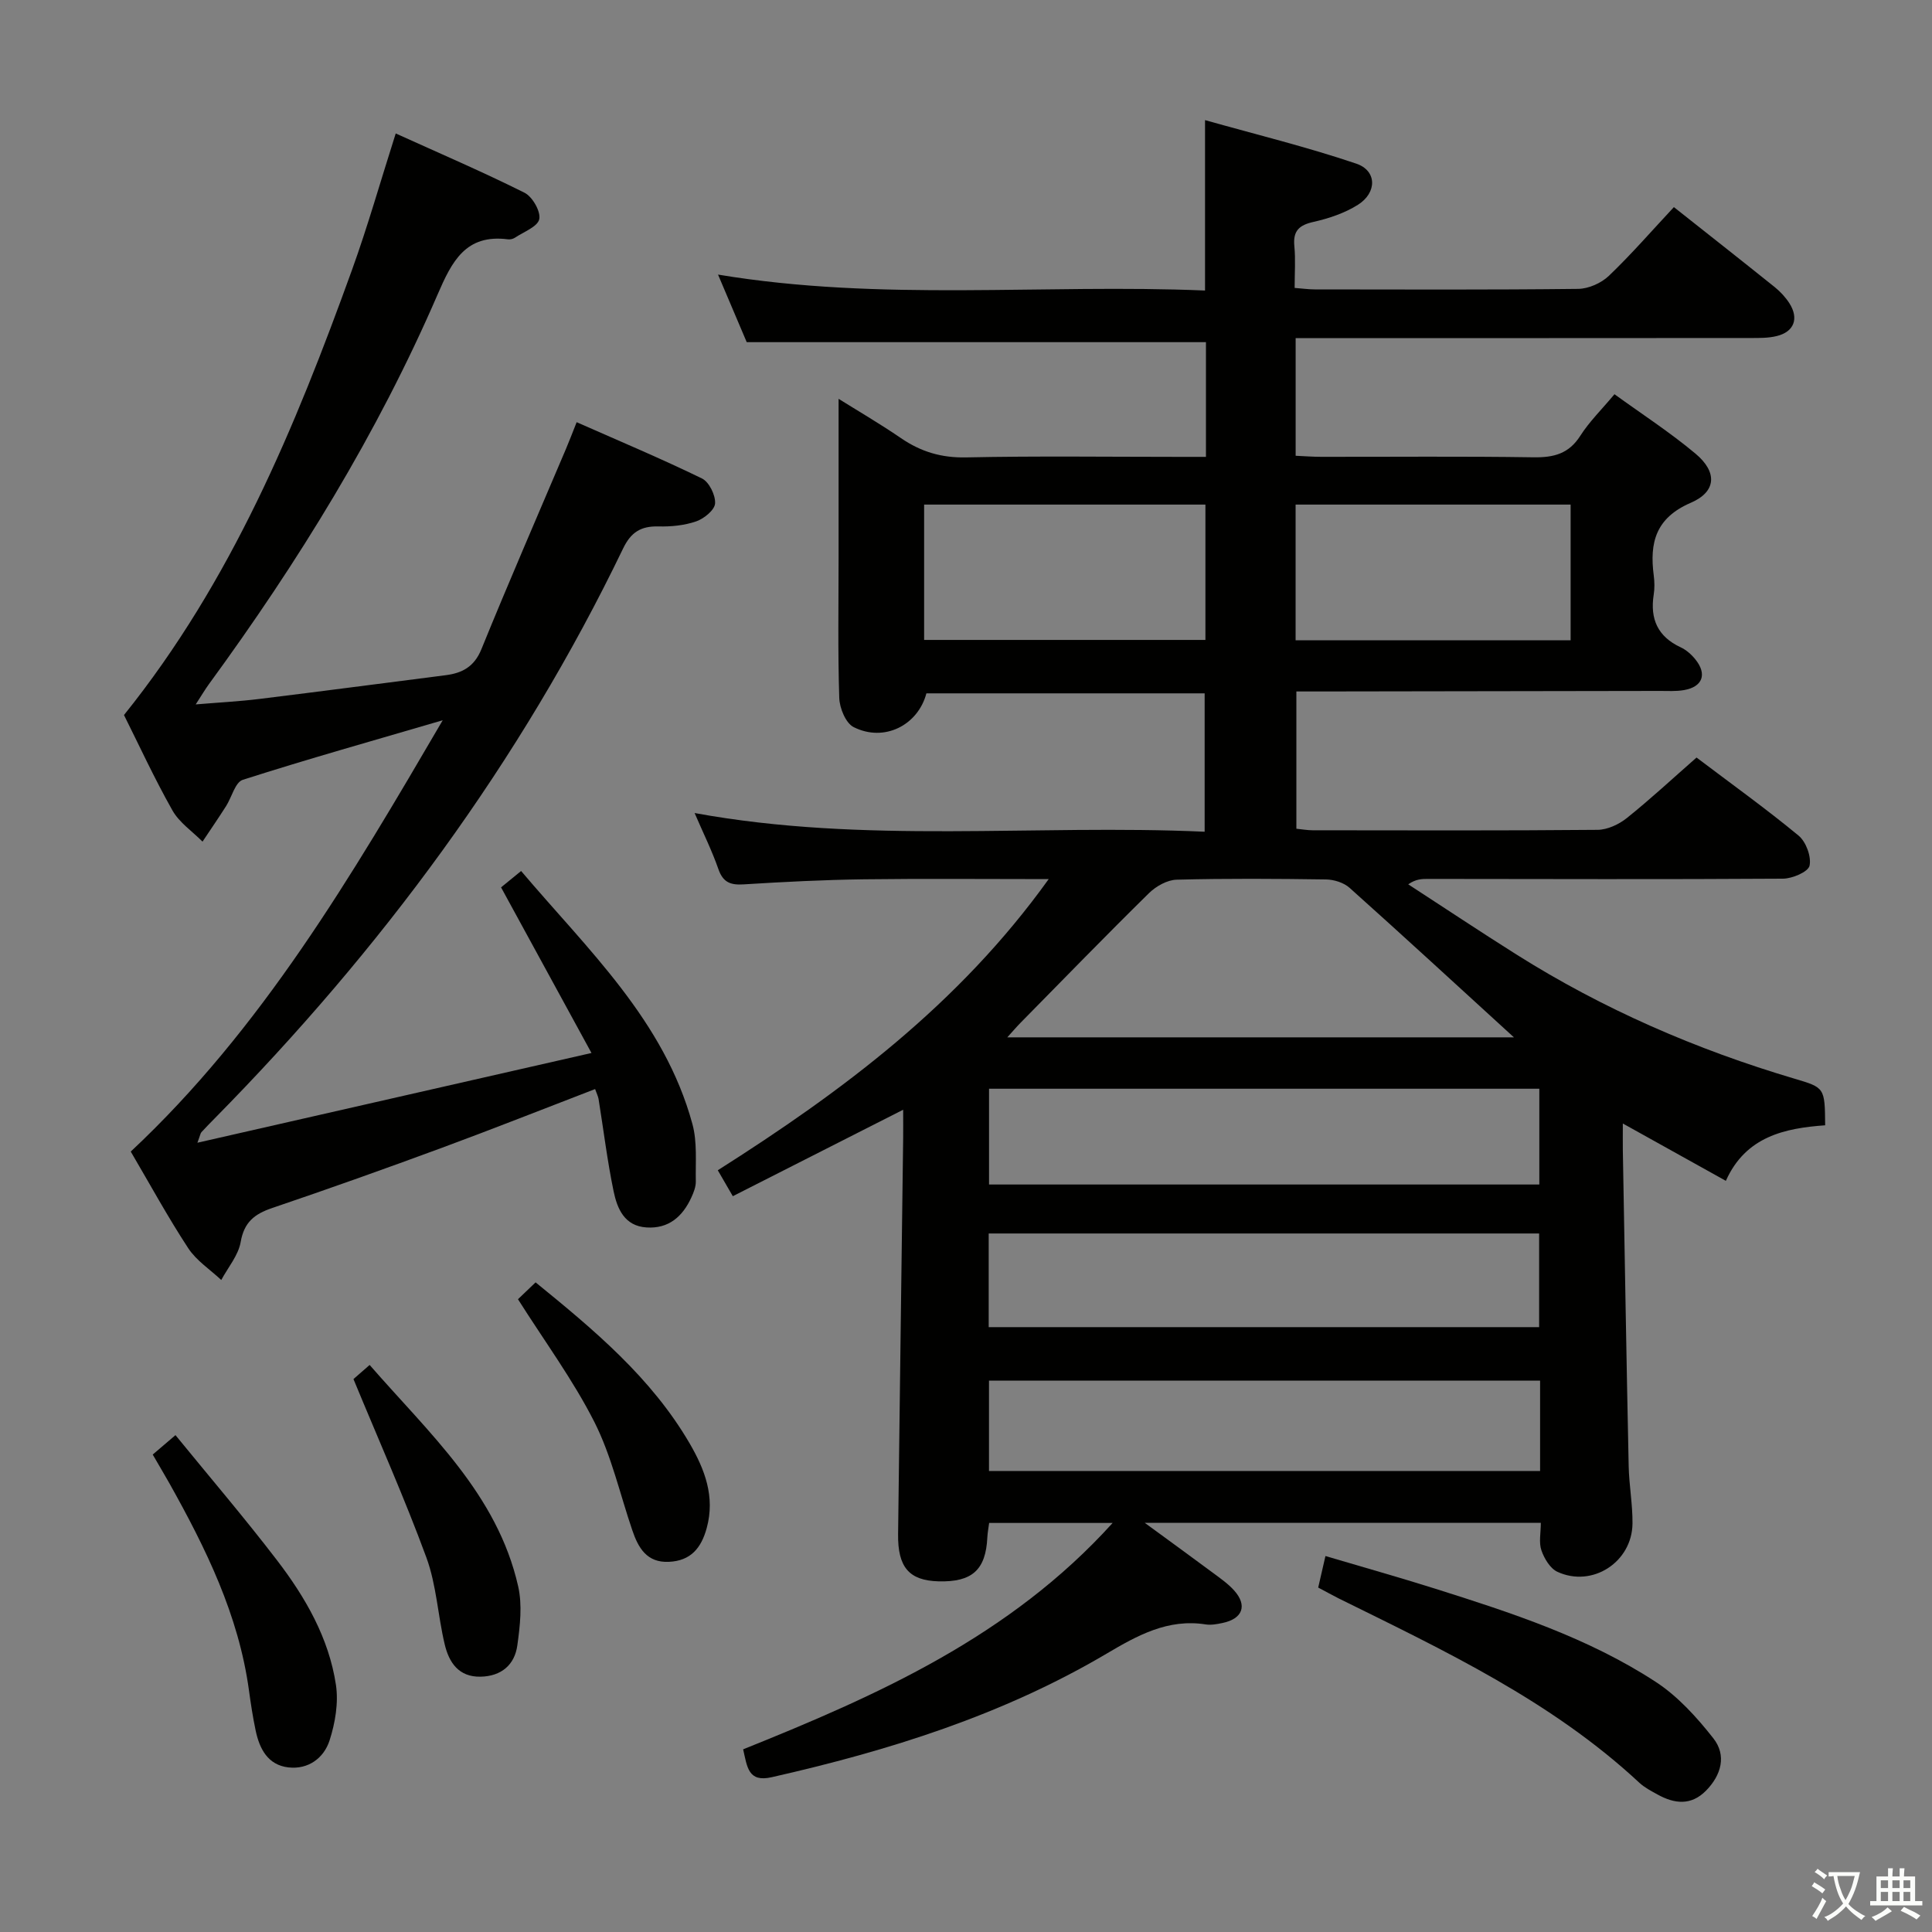 <svg enable-background="new 0 0 400 400" viewBox="0 0 400 400" xmlns="http://www.w3.org/2000/svg"><rect x="0" y="0" width="400" height="400" fill="#808080" stroke="none"/><path d="m377.9 391.2c-.2.3-.4.5-.6.8-.7-.6-1.4-1-2.2-1.5.2-.3.4-.5.5-.8.6.4 1.4.8 2.3 1.5zm-1.8 6.1c-.2-.2-.5-.4-.9-.6.4-.6.8-1.2 1.2-1.9s.7-1.3.9-1.9c.3.3.5.5.8.7-.7 1.3-1.4 2.6-2 3.7zm2.2-9c-.3.3-.5.5-.6.8-.6-.6-1.3-1.1-2-1.5.3-.3.5-.5.6-.7.6.5 1.3.9 2 1.4zm.3.2v-.9h2 4.5c-.3 1.3-.6 2.5-1 3.6s-.9 2.1-1.4 3c.4.5 1 1 1.6 1.4s1.2.8 1.9 1.1c-.3.2-.5.4-.8.8-.4-.3-1-.7-1.6-1.2s-1.2-1.1-1.6-1.6c-.5.6-1.1 1.1-1.7 1.6s-1.4.9-2.1 1.4c-.1-.3-.3-.5-.7-.8.6-.2 1.2-.5 1.9-1s1.4-1.1 2-1.8c-.5-.8-.9-1.6-1.2-2.5s-.6-2-.8-3.2c-.4.1-.7.1-1 .1zm2.5 2.7c.3 1 .7 1.7 1 2.2.3-.5.6-1.1 1-2s.6-1.9.9-3h-3.2-.4c.1.9.3 1.8.7 2.8z" fill="#fbfcfa"/><path d="m396.5 388.5v1.5 3.6h1.5v.9c-.4 0-1 0-1.7 0h-7.9c-.5 0-.9 0-1.2 0v-.9h1.3v-3.5c0-.7 0-1.2 0-1.6h2.4c0-.8 0-1.4 0-1.7h1c0 .3-.1.8-.1 1.7h1.5c0-.8 0-1.4 0-1.7h1c0 .3-.1.9-.1 1.7zm-8.2 9.2c-.2-.3-.5-.5-.8-.8.8-.3 1.4-.6 1.9-.9s1-.7 1.4-1.1c.3.3.6.5.9.8-1.6 1-2.8 1.6-3.4 2zm2.6-6.8v-1.6h-1.5v1.6zm0 2.7v-1.9h-1.5v1.9zm2.4-2.7v-1.6h-1.5v1.6zm0 2.7v-1.9h-1.5v1.9zm.2 2 .7-.8c.4.2.9.5 1.6.8s1.3.7 1.8 1c-.3.3-.5.5-.8.8-.4-.3-1.5-1-3.3-1.8zm2-4.7v-1.6h-1.4v1.6zm0 2.7v-1.9h-1.4v1.9z" fill="#fbfcfa"/><g fill="#010100"><path d="m151.72 247.66c-1.22-2.11-2.04-3.53-3.11-5.37 25.73-16.32 49.88-34.3 68.51-60.28-13.45 0-25.85-.12-38.24.04-8.31.11-16.63.53-24.92 1.05-2.71.17-4.26-.4-5.22-3.15-1.34-3.84-3.16-7.51-4.93-11.62 35.3 6.47 70.31 2.28 105.6 3.87 0-9.72 0-18.94 0-28.65-19.11 0-38.34 0-57.61 0-1.74 6.59-8.72 10.18-15.06 6.99-1.64-.82-2.91-3.93-2.98-6.03-.31-9.65-.14-19.33-.14-28.99 0-10.95 0-21.9 0-32.95 3.67 2.3 8.41 5.06 12.93 8.15 4.12 2.82 8.37 4.09 13.48 3.98 14.66-.31 29.33-.11 43.99-.11h5.66c0-8.32 0-16.08 0-23.75-31.52 0-63.04 0-95.08 0-1.67-3.94-3.67-8.64-5.94-13.99 33.87 5.64 67.31 1.89 100.83 3.3 0-11.69 0-22.74 0-35.28 10.58 2.98 21.09 5.55 31.31 9.01 4.29 1.45 4.33 5.99.36 8.51-2.74 1.73-6.02 2.83-9.21 3.55-3 .67-4.27 1.86-3.97 5 .27 2.78.06 5.6.06 8.67 1.65.13 2.94.31 4.22.31 18.16.02 36.33.1 54.49-.11 2.16-.03 4.78-1.2 6.36-2.71 4.67-4.47 8.92-9.37 13.45-14.22 7.09 5.61 14.02 11.06 20.9 16.58 1.15.93 2.21 2.08 3.01 3.32 2.02 3.16.99 5.92-2.63 6.8-1.75.43-3.63.4-5.45.4-29.55.03-59.04.02-88.53.02-1.79 0-3.58 0-5.61 0v24.36c1.76.08 3.52.22 5.28.22 14.66.02 29.33-.13 43.99.1 4.17.06 7.29-.73 9.66-4.45 1.86-2.92 4.4-5.4 7.08-8.61 5.67 4.11 11.49 7.88 16.77 12.3 4.55 3.8 4.37 7.88-.98 10.18-7.27 3.14-8.55 8.26-7.66 15.04.17 1.31.2 2.69-.01 3.99-.78 5.02.83 8.67 5.57 10.88 1.16.54 2.24 1.49 3.05 2.5 2.49 3.07 1.51 5.71-2.37 6.37-1.63.28-3.32.17-4.99.17-23.33.04-46.66.08-69.99.11-1.63 0-3.27 0-5.25 0v28.42c1.15.11 2.26.32 3.37.32 19.66.02 39.33.09 58.99-.09 2.05-.02 4.43-1.13 6.08-2.46 4.92-3.94 9.55-8.25 14.41-12.51 7.19 5.44 14.35 10.57 21.12 16.16 1.55 1.28 2.68 4.36 2.28 6.23-.27 1.27-3.56 2.68-5.51 2.69-24.49.16-48.99.07-73.48.05-1.25 0-2.49 0-4.1 1.12 7.45 4.84 14.85 9.77 22.37 14.51 17.96 11.33 37.26 19.7 57.6 25.73 6.28 1.86 6.28 1.86 6.35 9.65-8.33.6-16.44 2.29-20.56 11.5-7.17-3.99-13.9-7.74-21.33-11.87 0 2.3-.02 3.89 0 5.48.39 21.81.75 43.62 1.21 65.42.08 3.98.83 7.95.79 11.92-.08 8-8.34 13.34-15.56 9.99-1.5-.7-2.72-2.76-3.3-4.45-.56-1.62-.12-3.59-.12-5.69-27.17 0-54.03 0-82.01 0 5.3 3.88 9.81 7.15 14.28 10.47 1.47 1.09 3 2.17 4.21 3.51 2.82 3.12 1.81 5.89-2.38 6.76-1.13.24-2.36.47-3.47.3-7.83-1.24-14.17 2.29-20.53 6.05-21.55 12.73-45.08 20.09-69.33 25.58-4.89 1.11-5.07-2.09-5.92-5.77 27.82-11.18 55.24-23.34 76.5-46.87-8.93 0-17.13 0-25.57 0-.13 1.04-.32 1.99-.37 2.96-.32 6.76-3.14 9.32-10.12 9.13-6.05-.17-8.45-2.89-8.36-9.78.33-27.3.7-54.61 1.05-81.91.02-1.82 0-3.65 0-5.95-11.86 6.02-23.34 11.85-35.27 17.9zm53.05-22.25v19.83h113.93c0-6.76 0-13.18 0-19.83-38.02 0-75.75 0-113.93 0zm108.67-10.64c-11.89-10.86-22.89-20.99-34.03-30.96-1.2-1.07-3.21-1.7-4.85-1.73-10.32-.15-20.64-.22-30.95.05-1.95.05-4.26 1.35-5.72 2.78-9 8.85-17.8 17.91-26.65 26.9-.84.86-1.62 1.78-2.69 2.96zm5.22 60c0-6.72 0-13.11 0-19.39-38.18 0-76.03 0-113.96 0v19.39zm.2 11.08c-38.34 0-76.21 0-114.1 0v18.7h114.1c0-6.37 0-12.34 0-18.7zm-127.53-153.36h58.24c0-9.5 0-18.71 0-28.02-19.57 0-38.78 0-58.24 0zm76.91.07h56.94c0-9.61 0-18.85 0-28.09-19.18 0-37.94 0-56.94 0z"/><path d="m123.21 225.48c-10.69 4.11-21.15 8.26-31.69 12.15-11.68 4.31-23.41 8.49-35.21 12.49-3.64 1.24-5.77 2.93-6.48 7.02-.48 2.77-2.62 5.26-4.02 7.87-2.32-2.18-5.16-4.01-6.85-6.6-4.19-6.39-7.86-13.13-11.89-19.99 27.09-25.35 45.65-56.9 64.59-89.3-14.5 4.25-28.02 8.05-41.39 12.33-1.58.5-2.29 3.61-3.47 5.46-1.58 2.47-3.24 4.9-4.87 7.34-2.12-2.14-4.82-3.95-6.24-6.48-3.76-6.66-6.96-13.62-10.02-19.73 22.29-27.75 35.44-59.59 47.19-92.11 3.27-9.05 5.89-18.32 9.07-28.3 9.07 4.11 17.99 7.94 26.66 12.27 1.64.82 3.39 3.88 3.06 5.47-.33 1.57-3.23 2.63-5.05 3.85-.39.26-.98.39-1.44.33-8.76-1.13-11.61 4.6-14.56 11.42-12.46 28.83-28.87 55.4-47.37 80.71-.77 1.06-1.43 2.19-2.71 4.16 4.91-.41 9.06-.62 13.18-1.13 12.85-1.58 25.69-3.27 38.53-4.91 3.47-.44 5.95-1.74 7.44-5.39 5.63-13.84 11.6-27.55 17.44-41.31.71-1.66 1.35-3.36 2.28-5.69 8.83 3.9 17.5 7.54 25.94 11.65 1.48.72 2.83 3.46 2.72 5.17-.08 1.35-2.28 3.15-3.9 3.71-2.45.85-5.23 1.12-7.85 1.05-3.6-.08-5.66 1.18-7.29 4.56-21.31 44.23-50.17 83.09-84.54 117.98-.94.95-1.87 1.9-2.77 2.88-.2.22-.23.58-.83 2.18 27.21-6.2 53.67-12.22 81.59-18.58-6.61-12.11-12.55-22.99-18.72-34.29.89-.73 2.28-1.86 4.15-3.39 13.8 16.3 29.64 30.95 35.47 52.4 1.02 3.74.62 7.89.7 11.86.02 1.11-.44 2.29-.92 3.33-1.81 3.94-4.68 6.51-9.28 6.21-4.58-.29-6.07-3.89-6.82-7.49-1.31-6.32-2.09-12.76-3.12-19.14-.11-.58-.41-1.16-.71-2.02z"/><path d="m272.92 328.69c.51-2.23.92-3.99 1.5-6.53 7.58 2.25 15.14 4.37 22.62 6.73 15.87 5.01 31.74 10.17 45.78 19.34 4.58 2.99 8.5 7.33 11.92 11.68 2.76 3.52 1.65 7.6-1.53 10.83-3.1 3.14-6.54 2.73-10.04.79-1.3-.72-2.68-1.43-3.76-2.43-18.19-16.93-40.35-27.35-62.28-38.18-1.32-.67-2.62-1.39-4.21-2.23z"/><path d="m31.62 301.15c1.53-1.31 2.65-2.27 4.71-4.02 7.07 8.67 14.26 17.08 20.98 25.85 5.9 7.69 10.77 16.12 12.24 25.84.56 3.72-.15 7.9-1.32 11.53-1.18 3.64-4.41 6.05-8.53 5.57-4.23-.49-5.97-3.83-6.77-7.63-.58-2.76-1.01-5.55-1.39-8.35-2.14-15.59-8.93-29.38-16.49-42.88-1.06-1.86-2.15-3.7-3.43-5.91z"/><path d="m73.18 285.52c.59-.51 1.82-1.58 3.35-2.92 12.3 14.14 26.43 26.73 30.75 45.83.88 3.87.39 8.19-.17 12.21-.55 4.04-3.3 6.4-7.59 6.5-4.56.1-6.56-2.95-7.45-6.7-1.42-5.95-1.7-12.26-3.78-17.94-4.49-12.23-9.82-24.17-15.11-36.98z"/><path d="m107.24 268.99c.99-.95 2.17-2.08 3.65-3.49 12.12 9.86 23.95 19.73 31.88 33.32 3.12 5.36 5.33 11.02 3.55 17.54-1.14 4.18-3.33 6.79-7.82 7-4.57.22-6.35-2.88-7.59-6.54-2.56-7.5-4.31-15.41-7.85-22.41-4.4-8.69-10.26-16.63-15.82-25.42z"/></g></svg>
